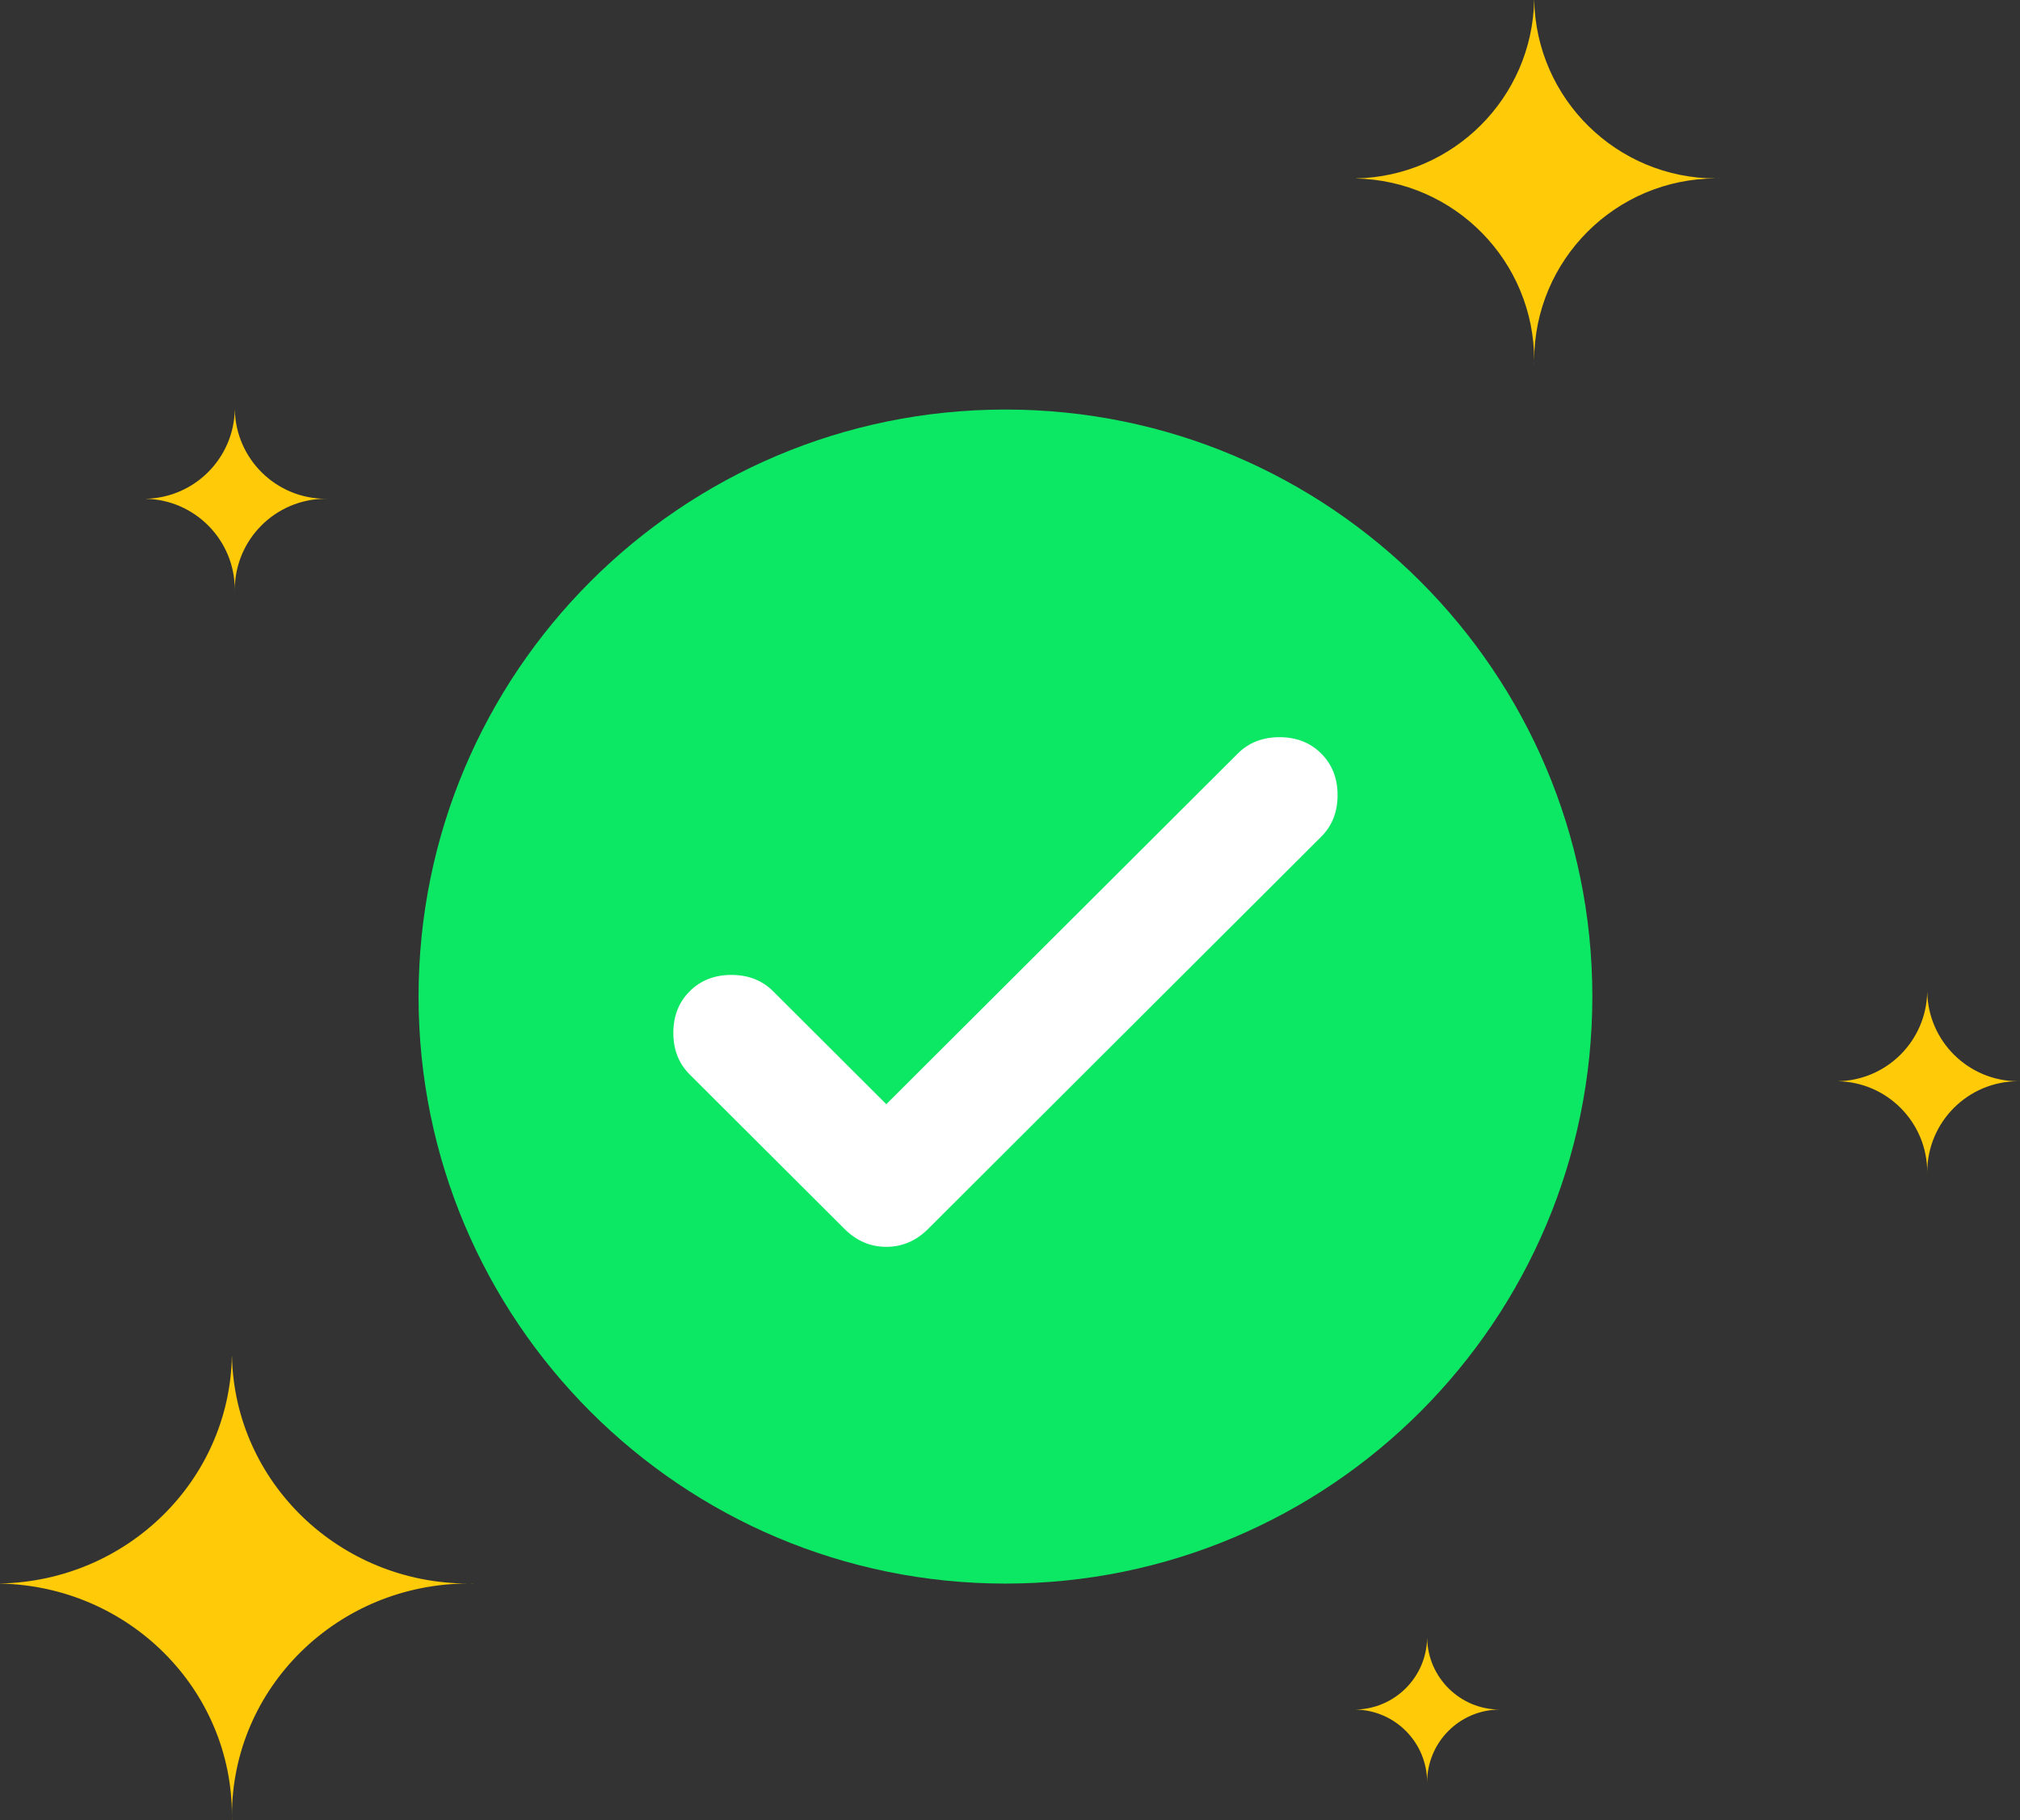 <svg width="222" height="200" viewBox="0 0 222 200" fill="none" xmlns="http://www.w3.org/2000/svg">
<rect x="0" y="0" width="222" height="200" fill="#333333" stroke="none"/>
<path d="M175 109.5C175 145.122 146.122 174 110.5 174C74.878 174 46 145.122 46 109.5C46 73.878 74.878 45 110.5 45C146.122 45 175 73.878 175 109.5Z" fill="#0DE864"/>
<path d="M97.406 121.327L136.034 82.796C137.234 81.599 138.762 81 140.617 81C142.472 81 143.999 81.599 145.2 82.796C146.4 83.993 147 85.517 147 87.367C147 89.218 146.4 90.742 145.2 91.939L101.989 135.041C100.679 136.347 99.152 137 97.406 137C95.66 137 94.132 136.347 92.823 135.041L75.8 118.061C74.6 116.864 74 115.34 74 113.49C74 111.639 74.6 110.116 75.8 108.918C77.001 107.721 78.528 107.122 80.383 107.122C82.238 107.122 83.766 107.721 84.966 108.918L97.406 121.327Z" fill="white"/>
<path d="M149 19.604C149 19.607 149 19.609 149 19.612C159.865 19.823 168.608 28.696 168.608 39.612C168.608 39.741 168.606 39.871 168.604 40L168.612 40C168.609 39.871 168.608 39.742 168.608 39.612C168.608 28.564 177.564 19.608 188.612 19.608C188.741 19.608 188.871 19.609 189 19.612V19.604C188.871 19.607 188.741 19.608 188.612 19.608C177.696 19.608 168.823 10.865 168.612 0C168.609 0 168.607 0 168.604 0C168.396 10.733 159.734 19.396 149 19.604Z" fill="#FFCA08"/>
<path d="M202 118.802V118.806C207.433 118.911 211.804 123.348 211.804 128.806C211.804 128.871 211.803 128.935 211.802 129L211.806 129C211.805 128.936 211.804 128.871 211.804 128.806C211.804 123.282 216.282 118.804 221.806 118.804C221.871 118.804 221.935 118.805 222 118.806V118.802C221.935 118.803 221.871 118.804 221.806 118.804C216.348 118.804 211.911 114.433 211.806 109L211.802 109C211.698 114.367 207.367 118.698 202 118.802Z" fill="#FFCA08"/>
<path d="M16 54.802V54.806C21.433 54.911 25.804 59.348 25.804 64.806C25.804 64.871 25.803 64.935 25.802 65L25.806 65C25.805 64.936 25.804 64.871 25.804 64.806C25.804 59.282 30.282 54.804 35.806 54.804C35.871 54.804 35.935 54.805 36 54.806V54.802C35.935 54.803 35.871 54.804 35.806 54.804C30.348 54.804 25.911 50.432 25.806 45L25.802 45C25.698 50.367 21.367 54.698 16 54.802Z" fill="#FFCA08"/>
<path d="M149 187.842V187.845C153.346 187.929 156.843 191.478 156.843 195.845C156.843 195.897 156.842 195.948 156.842 196L156.845 196C156.844 195.948 156.843 195.897 156.843 195.845C156.843 191.426 160.425 187.843 164.845 187.843C164.897 187.843 164.948 187.844 165 187.845V187.842C164.948 187.843 164.897 187.843 164.845 187.843C160.478 187.843 156.929 184.346 156.845 180L156.842 180C156.758 184.293 153.293 187.758 149 187.842Z" fill="#FFCA08"/>
<path d="M0 173.99C0 173.994 0 173.997 0 174C14.125 174.269 25.49 185.581 25.49 199.495C25.49 199.661 25.488 199.826 25.485 199.99L25.495 199.99C25.492 199.826 25.49 199.661 25.49 199.495C25.49 185.412 37.133 173.995 51.495 173.995C51.664 173.995 51.832 173.997 52 174V173.99C51.832 173.994 51.664 173.995 51.495 173.995C37.304 173.995 25.769 162.85 25.495 149C25.492 149 25.489 149 25.485 149C25.214 162.682 13.954 173.725 0 173.99Z" fill="#FFCA08"/>
</svg>
